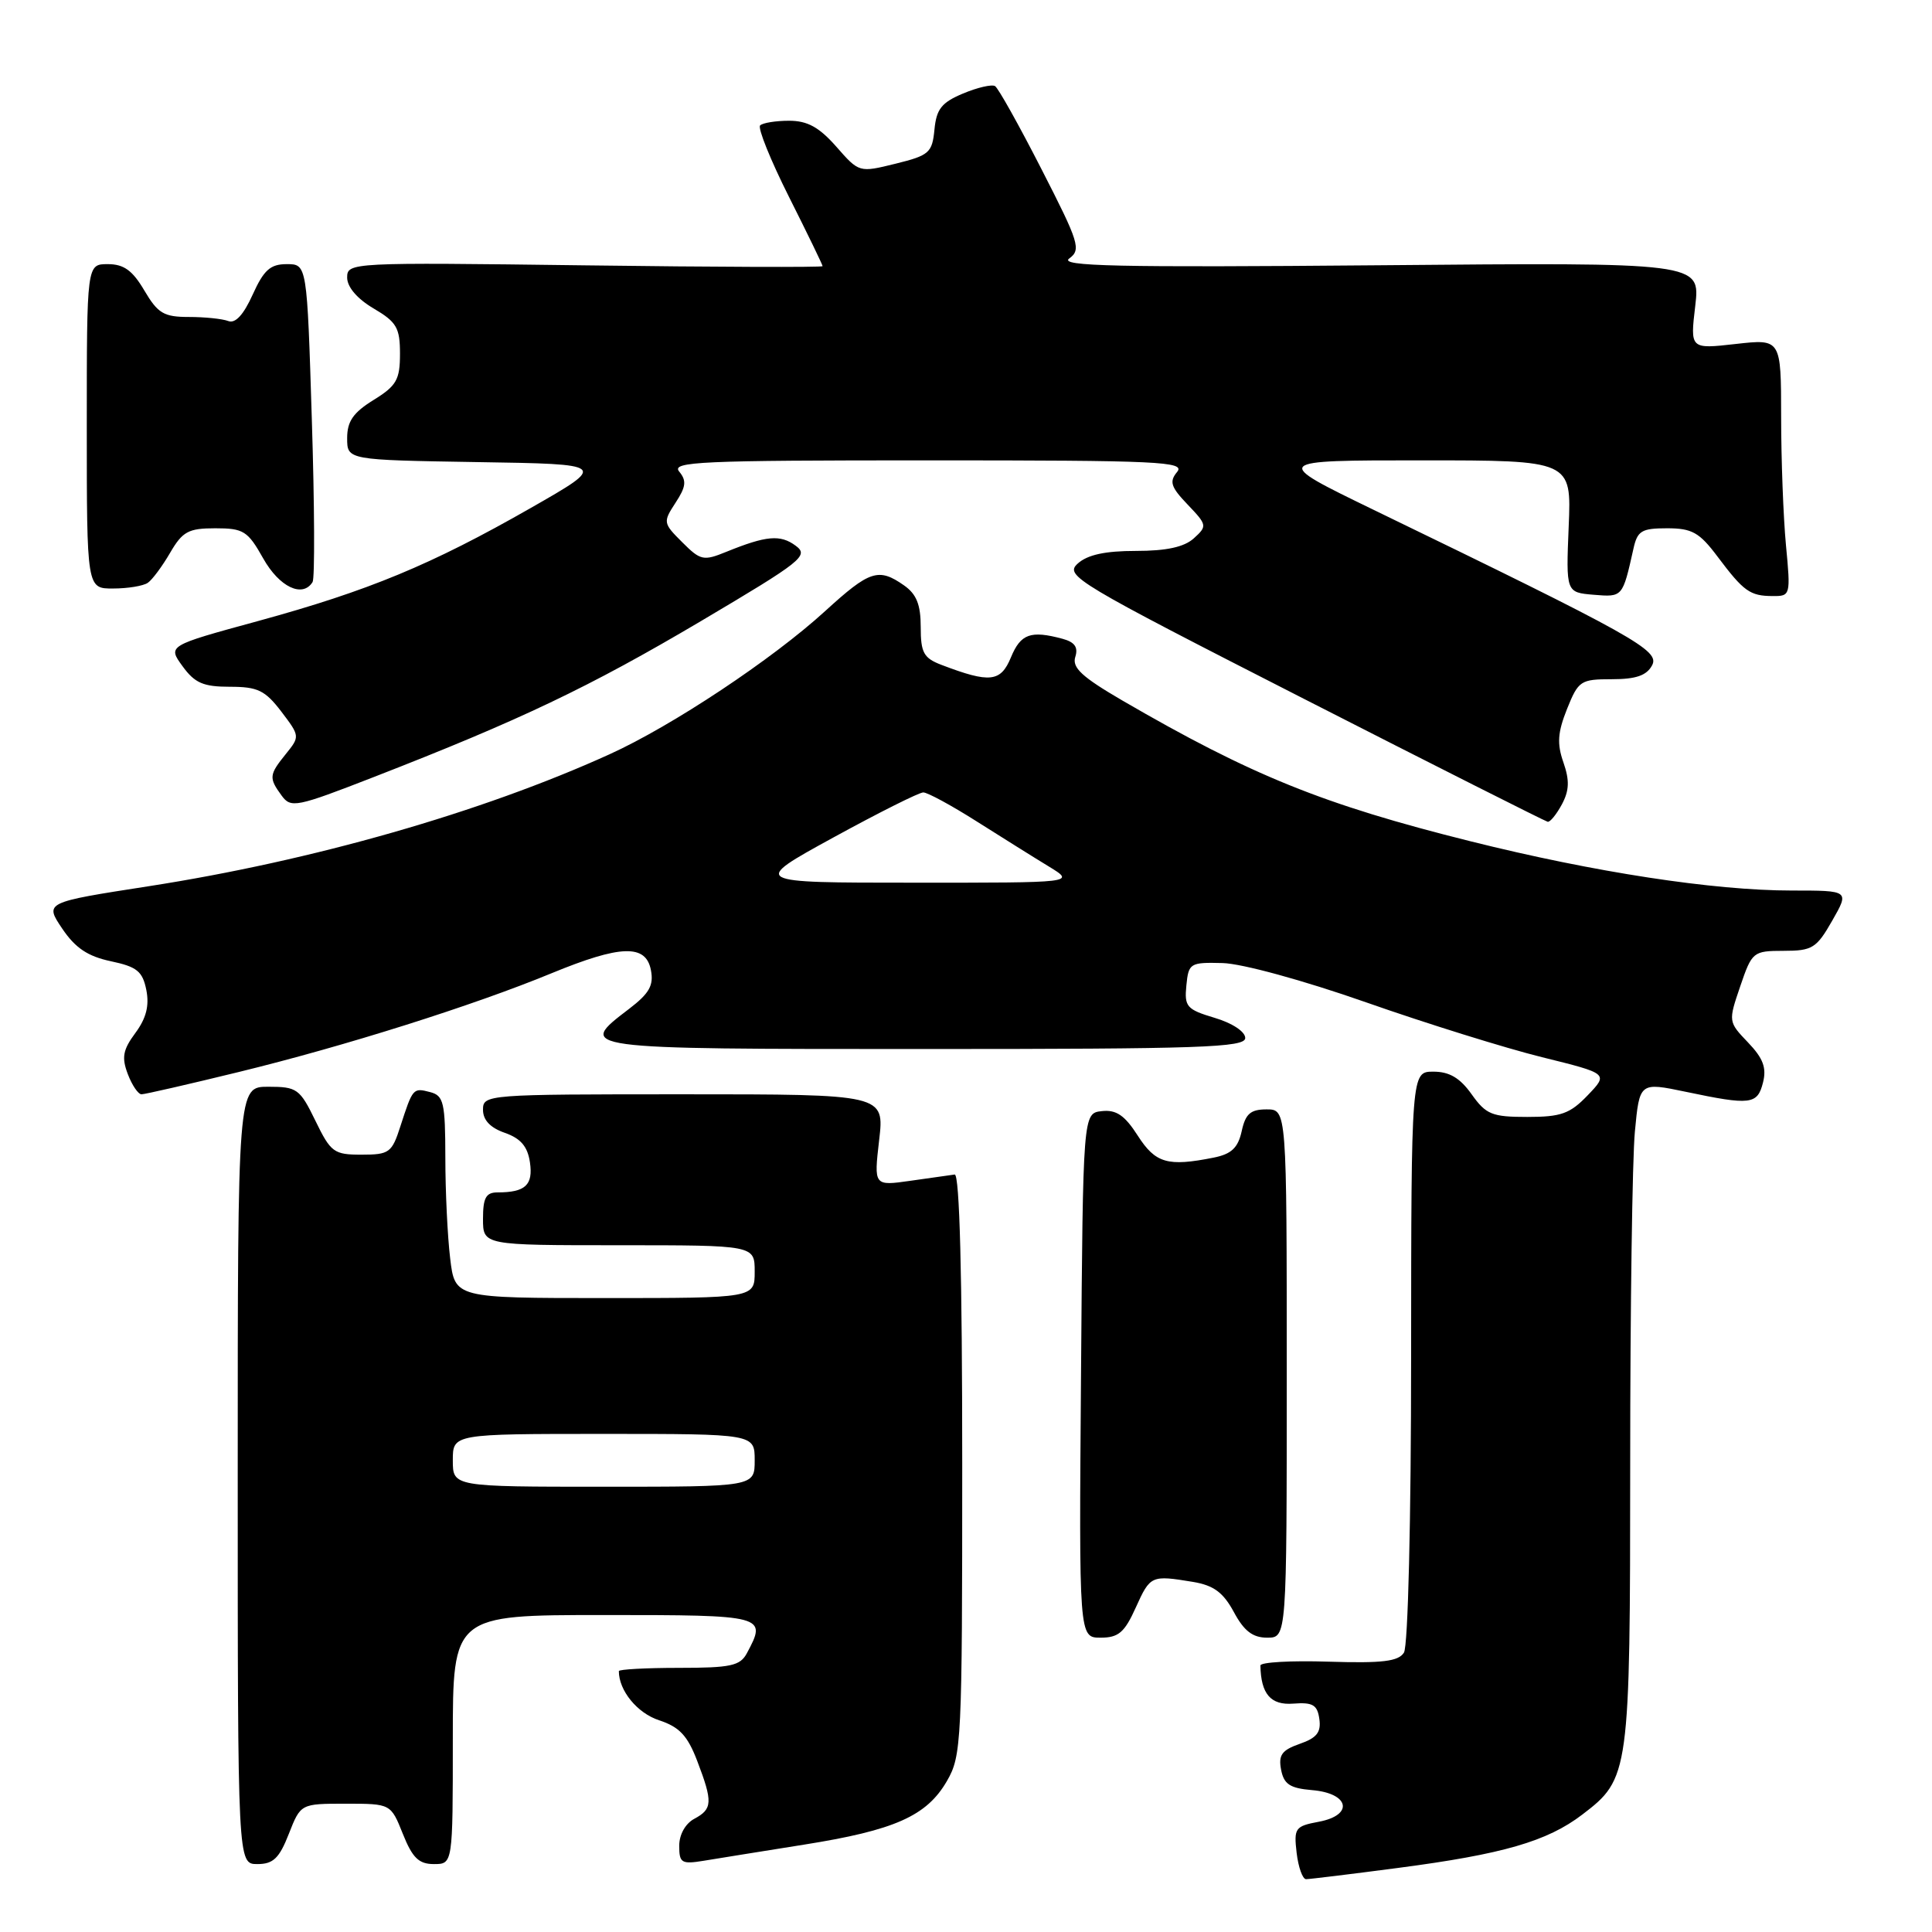 <?xml version="1.0" encoding="UTF-8" standalone="no"?>
<!DOCTYPE svg PUBLIC "-//W3C//DTD SVG 1.1//EN" "http://www.w3.org/Graphics/SVG/1.1/DTD/svg11.dtd" >
<svg xmlns="http://www.w3.org/2000/svg" xmlns:xlink="http://www.w3.org/1999/xlink" version="1.1" viewBox="0 0 256 256">
 <g >
 <path fill="currentColor"
d=" M 185.25 247.51 C 199.14 245.69 205.01 243.99 209.65 240.45 C 215.92 235.67 216.00 235.12 216.01 193.78 C 216.01 173.28 216.29 153.55 216.63 149.95 C 217.25 143.39 217.25 143.39 223.38 144.67 C 231.99 146.48 232.87 146.37 233.61 143.43 C 234.10 141.48 233.62 140.22 231.62 138.13 C 229.00 135.39 229.00 135.36 230.59 130.69 C 232.15 126.11 232.29 126.00 236.34 125.99 C 240.14 125.99 240.70 125.64 242.78 121.99 C 245.06 118.00 245.06 118.00 237.41 118.00 C 227.05 118.00 211.29 115.58 194.87 111.48 C 175.29 106.59 165.83 102.76 148.70 92.81 C 143.38 89.71 142.03 88.47 142.48 87.05 C 142.89 85.76 142.41 85.08 140.78 84.64 C 136.57 83.51 135.25 83.98 133.96 87.09 C 132.60 90.39 131.17 90.55 124.75 88.10 C 122.39 87.20 122.00 86.49 122.00 83.08 C 122.00 80.11 121.44 78.72 119.78 77.56 C 116.41 75.20 115.24 75.58 109.35 80.96 C 102.35 87.36 89.05 96.19 80.76 99.95 C 63.78 107.66 41.40 114.06 19.70 117.43 C 5.91 119.57 5.91 119.57 8.24 123.04 C 9.98 125.62 11.63 126.72 14.69 127.37 C 18.15 128.10 18.89 128.70 19.39 131.18 C 19.80 133.26 19.38 134.92 17.94 136.87 C 16.28 139.11 16.10 140.12 16.93 142.31 C 17.49 143.79 18.31 145.00 18.75 145.00 C 19.19 145.00 25.00 143.67 31.66 142.04 C 45.67 138.62 62.71 133.24 73.06 128.97 C 82.24 125.19 85.59 125.08 86.25 128.55 C 86.64 130.56 86.04 131.63 83.37 133.67 C 76.36 139.02 76.24 139.00 122.50 139.00 C 159.09 139.00 165.00 138.80 165.00 137.54 C 165.00 136.70 163.28 135.56 160.95 134.87 C 157.24 133.76 156.92 133.39 157.20 130.58 C 157.49 127.62 157.68 127.50 162.00 127.61 C 164.58 127.68 172.67 129.89 181.00 132.81 C 188.97 135.61 199.47 138.88 204.31 140.08 C 213.13 142.26 213.13 142.26 210.38 145.13 C 208.03 147.58 206.85 148.00 202.38 148.00 C 197.69 148.00 196.91 147.68 195.00 145.00 C 193.46 142.83 192.05 142.00 189.93 142.00 C 187.00 142.00 187.00 142.00 186.98 179.75 C 186.98 201.47 186.57 218.13 186.03 218.98 C 185.29 220.15 183.18 220.40 176.05 220.18 C 171.07 220.02 167.01 220.25 167.01 220.69 C 167.08 224.46 168.37 225.97 171.36 225.74 C 173.95 225.54 174.56 225.90 174.82 227.78 C 175.07 229.53 174.48 230.29 172.22 231.07 C 169.85 231.90 169.38 232.55 169.75 234.49 C 170.12 236.42 170.92 236.95 173.85 237.20 C 178.80 237.61 179.43 240.51 174.75 241.39 C 171.61 241.98 171.43 242.23 171.81 245.51 C 172.04 247.43 172.60 249.00 173.06 249.00 C 173.52 249.00 179.01 248.33 185.25 247.51 Z  M 38.27 243.00 C 39.84 239.00 39.84 239.00 45.81 239.00 C 51.78 239.00 51.78 239.00 53.38 243.00 C 54.65 246.18 55.50 247.00 57.49 247.00 C 60.00 247.00 60.00 247.00 60.00 230.50 C 60.00 214.00 60.00 214.00 80.00 214.00 C 101.48 214.00 101.65 214.05 98.96 219.07 C 98.07 220.73 96.82 221.00 89.96 221.00 C 85.58 221.00 82.00 221.20 82.00 221.43 C 82.00 224.01 84.43 226.99 87.32 227.94 C 90.03 228.83 91.10 229.98 92.38 233.32 C 94.47 238.79 94.42 239.70 92.00 241.00 C 90.82 241.63 90.00 243.09 90.00 244.58 C 90.00 246.86 90.31 247.04 93.25 246.56 C 95.04 246.26 101.00 245.31 106.50 244.43 C 118.55 242.52 122.79 240.63 125.47 236.00 C 127.41 232.65 127.50 230.86 127.50 194.00 C 127.50 168.91 127.15 155.55 126.50 155.63 C 125.95 155.70 123.31 156.08 120.64 156.46 C 115.79 157.15 115.79 157.15 116.49 151.08 C 117.20 145.00 117.20 145.00 90.60 145.00 C 64.44 145.00 64.00 145.03 64.00 147.05 C 64.00 148.42 64.97 149.44 66.90 150.11 C 69.00 150.85 69.91 151.91 70.22 154.02 C 70.66 157.03 69.61 158.00 65.92 158.00 C 64.39 158.00 64.00 158.72 64.00 161.50 C 64.00 165.00 64.00 165.00 82.00 165.00 C 100.00 165.00 100.00 165.00 100.00 168.50 C 100.00 172.00 100.00 172.00 80.14 172.00 C 60.28 172.00 60.28 172.00 59.65 166.75 C 59.30 163.86 59.01 157.84 59.01 153.37 C 59.00 146.08 58.79 145.18 57.00 144.71 C 54.73 144.12 54.70 144.16 53.05 149.25 C 51.93 152.74 51.58 153.00 47.91 153.00 C 44.24 153.00 43.83 152.70 41.79 148.50 C 39.73 144.27 39.36 144.00 35.55 144.00 C 31.50 144.00 31.50 144.00 31.50 195.50 C 31.50 247.00 31.50 247.00 34.10 247.00 C 36.20 247.00 37.00 246.24 38.27 243.00 Z  M 150.50 213.00 C 152.42 208.75 152.54 208.70 158.08 209.61 C 160.82 210.07 162.08 211.00 163.49 213.60 C 164.84 216.12 165.99 217.00 167.91 217.00 C 170.50 217.00 170.50 217.00 170.50 182.00 C 170.50 147.00 170.50 147.00 167.83 147.00 C 165.70 147.00 165.03 147.58 164.53 149.89 C 164.04 152.10 163.17 152.92 160.82 153.39 C 154.72 154.61 153.11 154.14 150.76 150.48 C 149.03 147.78 147.91 147.02 146.00 147.23 C 143.50 147.50 143.50 147.50 143.24 182.25 C 142.97 217.00 142.97 217.00 145.84 217.00 C 148.21 217.00 149.01 216.31 150.50 213.00 Z  M 206.96 106.58 C 207.94 104.74 207.99 103.41 207.16 101.02 C 206.29 98.54 206.40 97.05 207.64 93.94 C 209.14 90.20 209.44 90.00 213.57 90.00 C 216.78 90.00 218.19 89.51 218.91 88.16 C 219.97 86.19 216.67 84.35 182.00 67.55 C 168.50 61.00 168.50 61.00 188.36 61.00 C 208.23 61.00 208.23 61.00 207.86 69.75 C 207.50 78.50 207.50 78.50 211.17 78.81 C 215.02 79.13 215.00 79.14 216.43 72.75 C 216.96 70.33 217.50 70.00 220.90 70.00 C 224.20 70.00 225.18 70.55 227.58 73.75 C 231.05 78.37 231.88 78.97 234.89 78.98 C 237.25 79.00 237.28 78.88 236.65 72.25 C 236.30 68.54 236.01 60.87 236.01 55.20 C 236.00 44.90 236.00 44.90 229.98 45.58 C 223.95 46.26 223.95 46.26 224.63 40.52 C 225.30 34.77 225.30 34.77 182.62 35.15 C 147.95 35.45 140.27 35.28 141.68 34.25 C 143.28 33.08 143.00 32.17 138.01 22.43 C 135.04 16.62 132.27 11.66 131.85 11.41 C 131.43 11.15 129.52 11.59 127.61 12.39 C 124.77 13.58 124.08 14.44 123.82 17.17 C 123.52 20.24 123.13 20.59 118.67 21.69 C 113.84 22.88 113.84 22.88 110.82 19.44 C 108.54 16.85 106.99 16.00 104.56 16.00 C 102.79 16.00 101.06 16.28 100.72 16.62 C 100.38 16.96 102.10 21.22 104.55 26.10 C 107.00 30.97 109.00 35.10 109.00 35.27 C 109.00 35.43 94.83 35.39 77.50 35.16 C 46.42 34.76 46.00 34.78 46.00 36.78 C 46.00 38.03 47.33 39.59 49.50 40.87 C 52.56 42.67 53.00 43.43 53.00 46.88 C 53.00 50.32 52.54 51.12 49.50 53.00 C 46.80 54.67 46.00 55.83 46.00 58.06 C 46.00 60.95 46.00 60.95 63.25 61.23 C 80.50 61.50 80.50 61.50 70.31 67.32 C 57.12 74.85 48.85 78.28 34.16 82.30 C 22.21 85.56 22.21 85.56 24.19 88.28 C 25.81 90.51 26.94 91.00 30.46 91.00 C 34.15 91.00 35.12 91.47 37.27 94.28 C 39.74 97.53 39.75 97.59 37.89 99.89 C 35.65 102.66 35.60 103.07 37.31 105.41 C 38.55 107.11 39.23 106.97 49.56 102.95 C 68.89 95.43 78.05 91.07 92.86 82.31 C 106.32 74.34 107.22 73.63 105.43 72.31 C 103.39 70.80 101.54 70.97 96.24 73.12 C 93.20 74.36 92.82 74.27 90.39 71.84 C 87.86 69.32 87.84 69.18 89.51 66.62 C 90.90 64.50 91.00 63.70 90.00 62.49 C 88.90 61.17 92.72 61.00 123.00 61.00 C 153.68 61.00 157.11 61.16 155.97 62.54 C 154.91 63.82 155.14 64.53 157.37 66.86 C 159.95 69.56 159.98 69.71 158.19 71.33 C 156.91 72.49 154.56 73.00 150.50 73.00 C 146.43 73.00 144.09 73.51 142.80 74.68 C 141.04 76.28 142.50 77.15 172.72 92.57 C 190.20 101.49 204.76 108.83 205.08 108.89 C 205.40 108.95 206.24 107.91 206.96 106.58 Z  M 19.58 77.23 C 20.17 76.83 21.50 75.04 22.54 73.25 C 24.19 70.42 24.96 70.00 28.53 70.00 C 32.27 70.00 32.83 70.35 34.88 74.00 C 37.01 77.79 40.10 79.26 41.42 77.12 C 41.72 76.64 41.68 66.97 41.32 55.62 C 40.68 35.00 40.68 35.00 37.99 35.00 C 35.82 35.00 34.96 35.77 33.48 39.04 C 32.27 41.72 31.18 42.90 30.25 42.54 C 29.47 42.24 27.12 42.00 25.02 42.00 C 21.71 42.00 20.92 41.53 19.13 38.50 C 17.56 35.83 16.41 35.00 14.28 35.00 C 11.50 35.00 11.50 35.00 11.50 56.50 C 11.50 78.00 11.50 78.00 15.00 77.98 C 16.93 77.98 18.98 77.64 19.58 77.23 Z  M 110.41 110.98 C 116.42 107.69 121.78 105.00 122.34 105.00 C 122.90 105.00 126.09 106.73 129.43 108.85 C 132.77 110.96 137.07 113.66 139.00 114.83 C 142.50 116.97 142.50 116.97 121.00 116.96 C 99.50 116.96 99.50 116.96 110.41 110.98 Z  M 60.00 193.50 C 60.00 190.00 60.00 190.00 80.00 190.00 C 100.00 190.00 100.00 190.00 100.00 193.50 C 100.00 197.00 100.00 197.00 80.00 197.00 C 60.00 197.00 60.00 197.00 60.00 193.50 Z "/>
</g>
</svg>